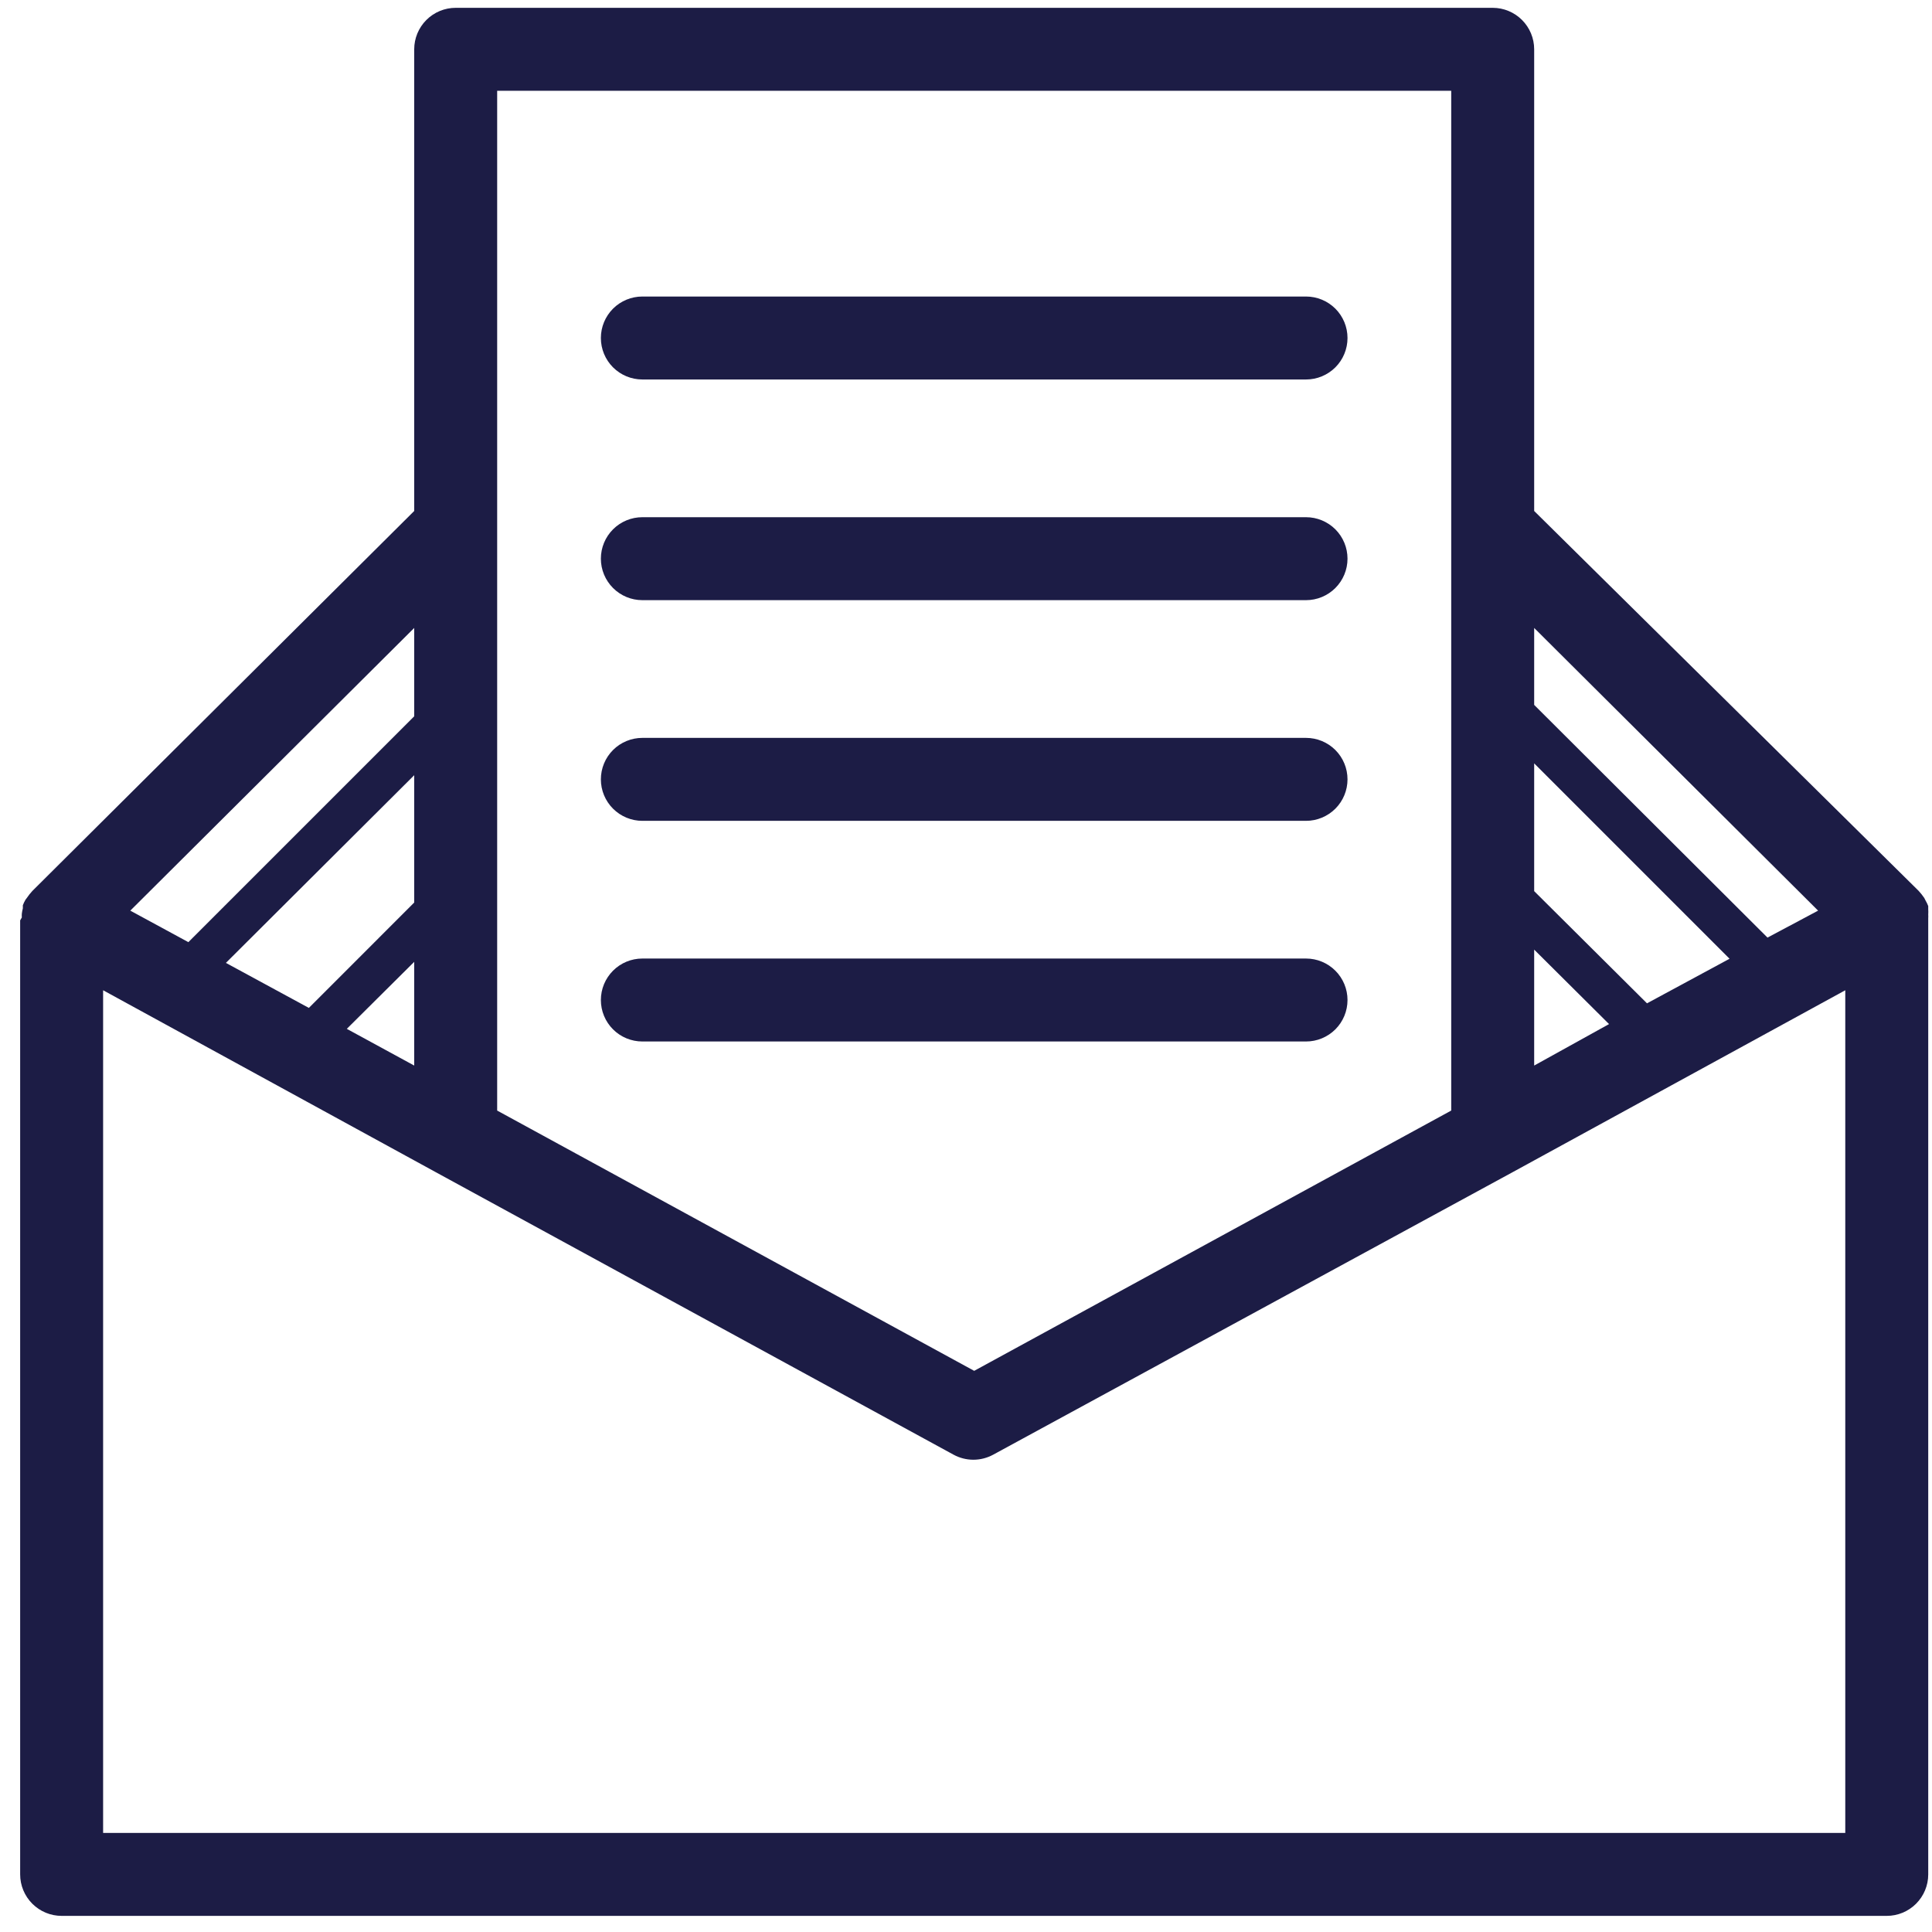 <svg width="81" height="81" viewBox="0 0 81 81" fill="none" xmlns="http://www.w3.org/2000/svg">
<path d="M80.842 38.344C80.847 38.269 80.847 38.193 80.842 38.118V37.987C80.811 37.906 80.773 37.827 80.729 37.752L80.676 37.648C80.606 37.544 80.527 37.445 80.442 37.352L64.321 21.423V2.067C64.321 1.606 64.138 1.164 63.811 0.837C63.485 0.511 63.043 0.328 62.582 0.328H19.105C18.644 0.328 18.202 0.511 17.876 0.837C17.549 1.164 17.366 1.606 17.366 2.067V21.423L1.358 37.352C1.273 37.445 1.194 37.544 1.124 37.648L1.071 37.718C1.027 37.792 0.989 37.871 0.958 37.953C0.958 37.953 0.958 38.039 0.958 38.083C0.939 38.157 0.924 38.233 0.915 38.309C0.911 38.361 0.911 38.413 0.915 38.465L0.845 38.587V78.585C0.845 79.047 1.029 79.489 1.355 79.815C1.681 80.141 2.123 80.324 2.584 80.324H79.103C79.564 80.324 80.006 80.141 80.332 79.815C80.658 79.489 80.842 79.047 80.842 78.585V38.587C80.842 38.587 80.842 38.526 80.842 38.5C80.846 38.448 80.846 38.396 80.842 38.344ZM64.321 44.674V39.813L67.46 42.935L64.321 44.674ZM69.051 42.065L64.321 37.361V32.005L72.512 40.196L69.051 42.065ZM74.103 39.309L64.321 29.553V26.327L76.225 38.179L74.103 39.309ZM20.844 3.806H60.843V46.561L40.843 57.473L20.844 46.561V3.806ZM17.366 37.839L12.949 42.257L9.471 40.37L17.366 32.501V37.839ZM17.366 40.326V44.674L14.54 43.135L17.366 40.326ZM17.366 26.327V30.031L7.897 39.5L5.463 38.179L17.366 26.327ZM4.323 76.846V41.517L18.236 49.126L39.974 60.986C40.23 61.126 40.517 61.2 40.809 61.2C41.1 61.2 41.388 61.126 41.644 60.986L63.451 49.126L77.364 41.517V76.846H4.323Z" fill="#1C1C45"/>
<path d="M26.931 34.414H54.756C55.217 34.414 55.659 34.23 55.986 33.904C56.312 33.578 56.495 33.136 56.495 32.675C56.495 32.213 56.312 31.771 55.986 31.445C55.659 31.119 55.217 30.936 54.756 30.936H26.931C26.47 30.936 26.027 31.119 25.701 31.445C25.375 31.771 25.192 32.213 25.192 32.675C25.192 33.136 25.375 33.578 25.701 33.904C26.027 34.23 26.47 34.414 26.931 34.414Z" fill="#1C1C45"/>
<path d="M26.931 43.665H54.756C55.217 43.665 55.659 43.482 55.986 43.156C56.312 42.83 56.495 42.388 56.495 41.926C56.495 41.465 56.312 41.023 55.986 40.697C55.659 40.37 55.217 40.187 54.756 40.187H26.931C26.47 40.187 26.027 40.37 25.701 40.697C25.375 41.023 25.192 41.465 25.192 41.926C25.192 42.388 25.375 42.83 25.701 43.156C26.027 43.482 26.47 43.665 26.931 43.665Z" fill="#1C1C45"/>
<path d="M26.931 15.91H54.756C55.217 15.91 55.659 15.727 55.986 15.401C56.312 15.075 56.495 14.632 56.495 14.171C56.495 13.71 56.312 13.267 55.986 12.941C55.659 12.615 55.217 12.432 54.756 12.432H26.931C26.47 12.432 26.027 12.615 25.701 12.941C25.375 13.267 25.192 13.71 25.192 14.171C25.192 14.632 25.375 15.075 25.701 15.401C26.027 15.727 26.47 15.91 26.931 15.91Z" fill="#1C1C45"/>
<path d="M26.931 25.162H54.756C55.217 25.162 55.659 24.979 55.986 24.652C56.312 24.326 56.495 23.884 56.495 23.423C56.495 22.961 56.312 22.519 55.986 22.193C55.659 21.867 55.217 21.684 54.756 21.684H26.931C26.47 21.684 26.027 21.867 25.701 22.193C25.375 22.519 25.192 22.961 25.192 23.423C25.192 23.884 25.375 24.326 25.701 24.652C26.027 24.979 26.47 25.162 26.931 25.162Z" fill="#1C1C45"/>
</svg>
